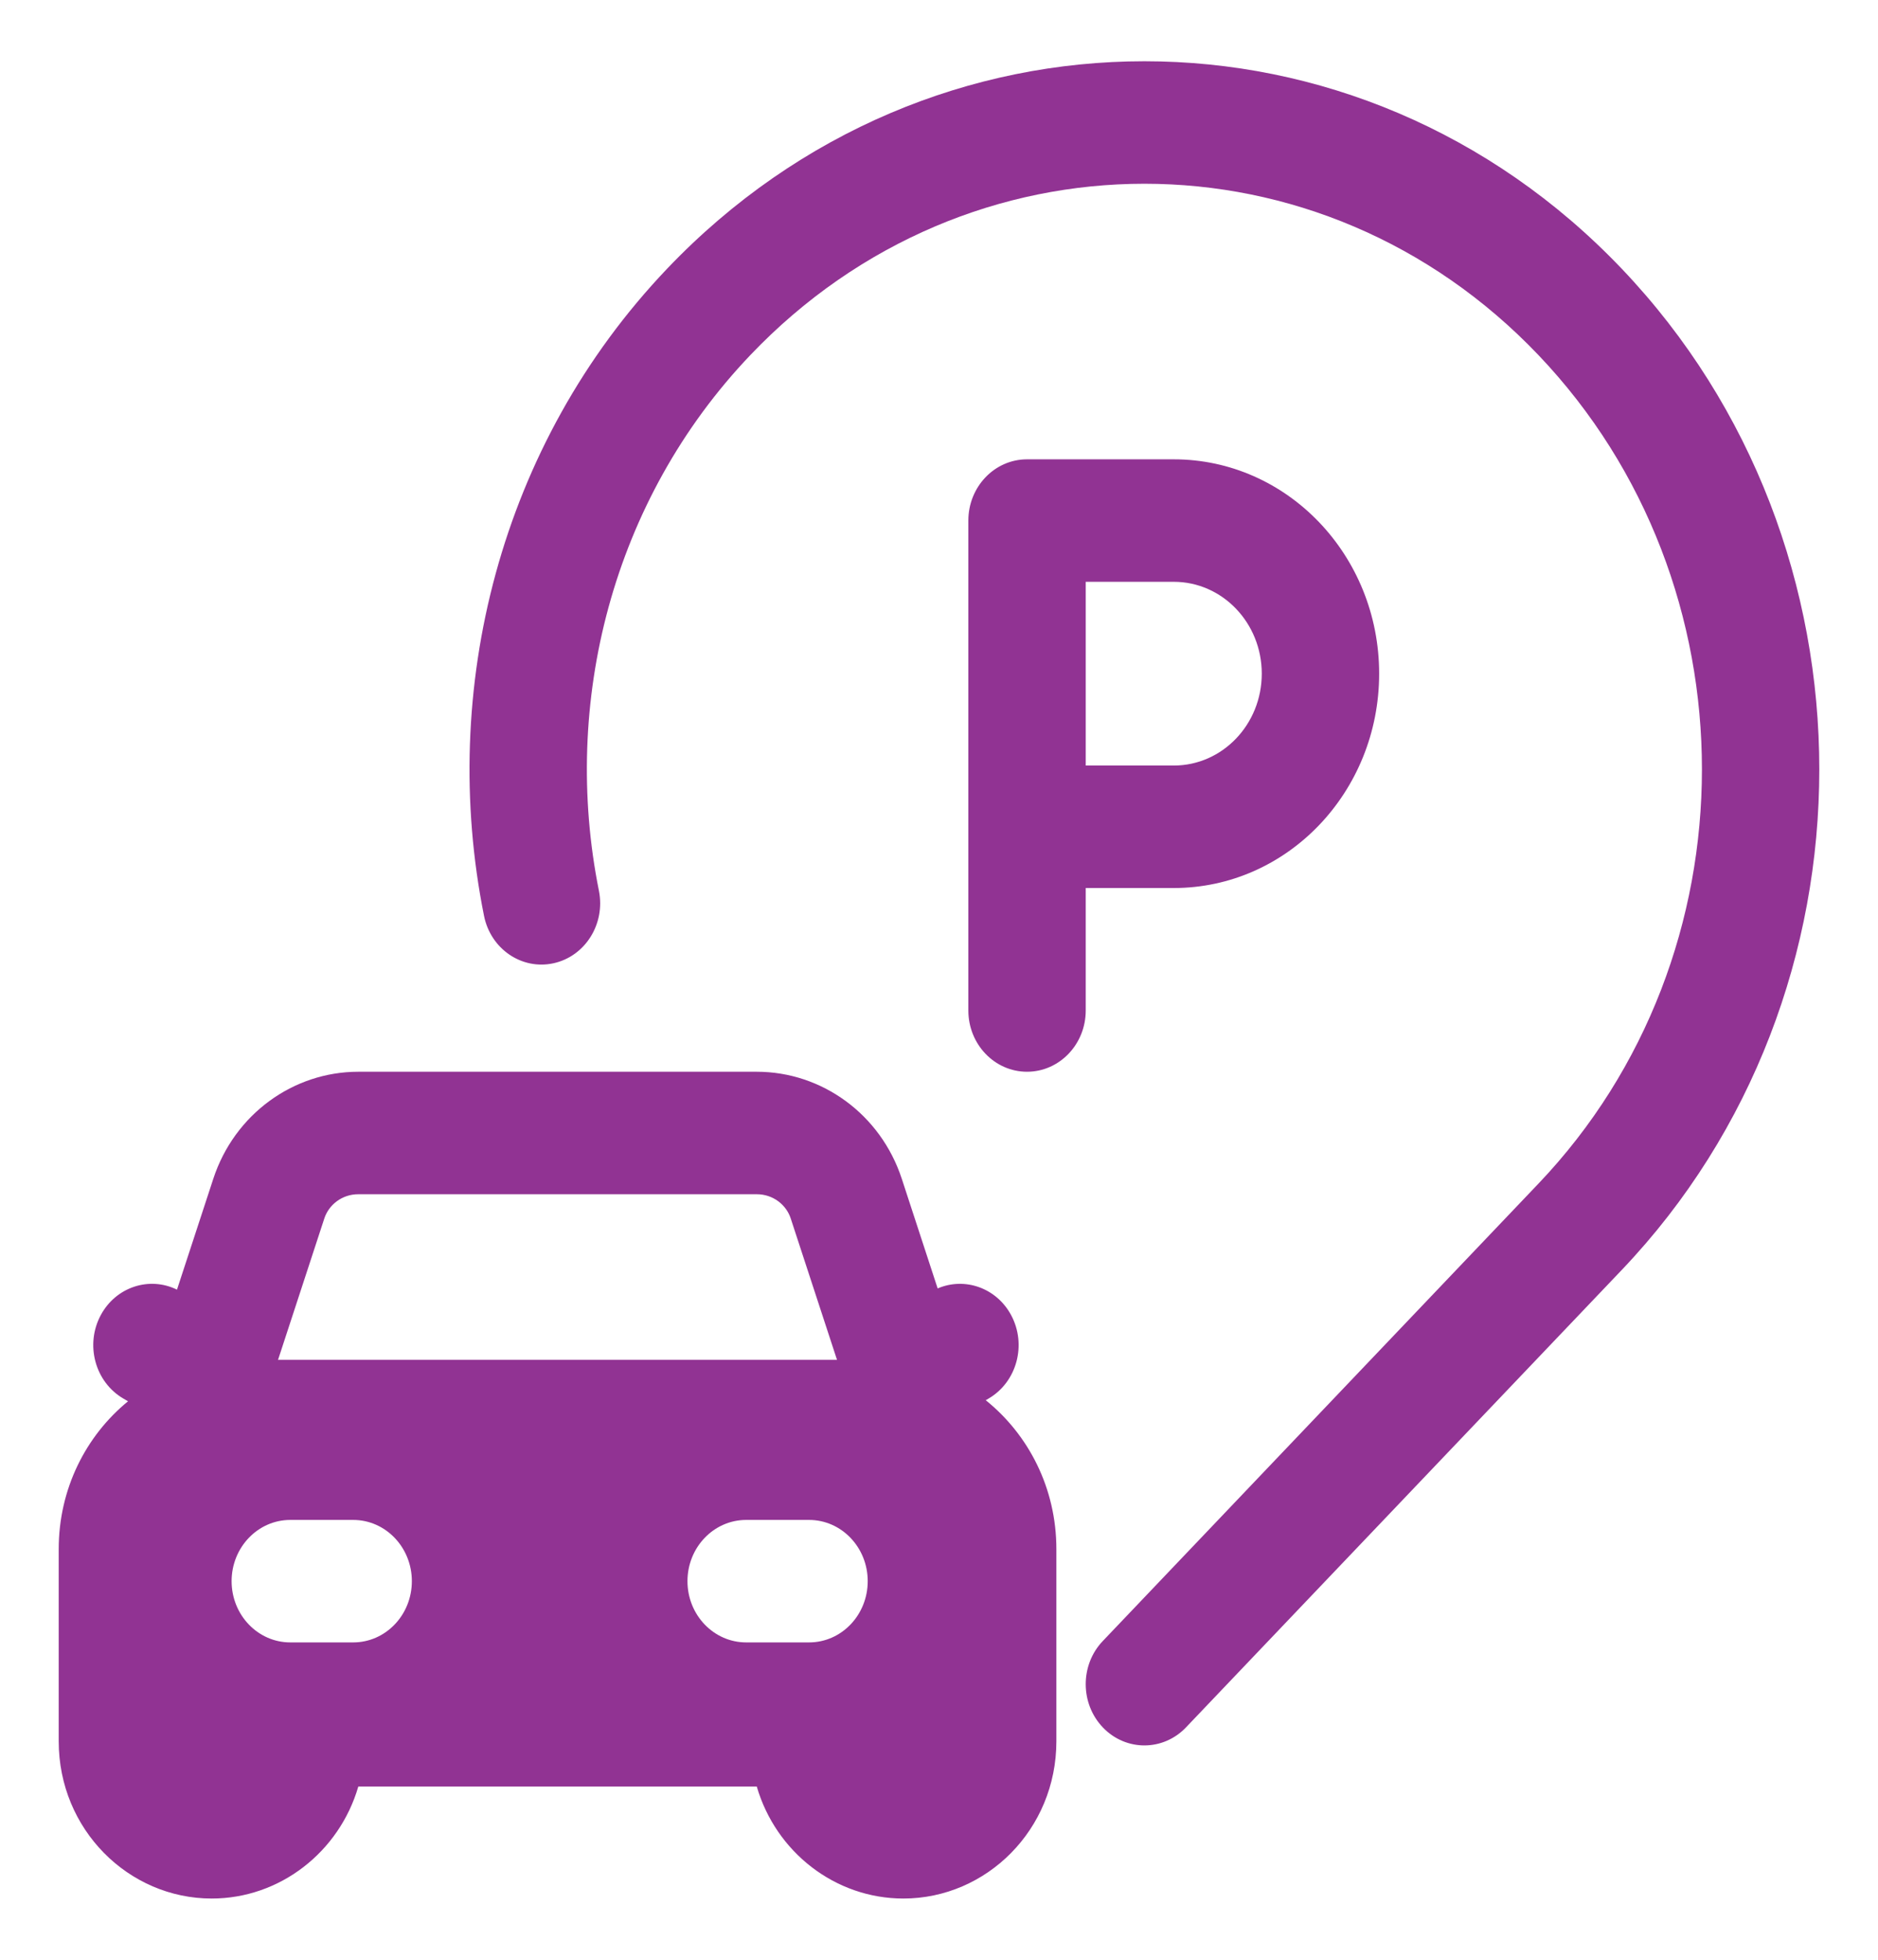 <svg width="46" height="48" viewBox="0 0 46 48" fill="none" xmlns="http://www.w3.org/2000/svg">
<path d="M39.724 6.583C33.267 -0.194 22.795 -0.194 16.339 6.583C12.236 10.89 10.745 16.896 11.856 22.433C12.019 23.243 12.78 23.763 13.557 23.593C14.335 23.423 14.832 22.628 14.67 21.817C13.748 17.224 14.987 12.257 18.378 8.698C23.71 3.101 32.352 3.101 37.684 8.698C43.022 14.3 43.022 23.387 37.684 28.989L27.012 40.193C26.452 40.78 26.455 41.73 27.018 42.314C27.581 42.898 28.491 42.895 29.051 42.307L39.724 31.104C46.175 24.332 46.175 13.355 39.724 6.583Z" fill="#913393"/>
<path fill-rule="evenodd" clip-rule="evenodd" d="M5.224 28.873C5.743 27.288 7.185 26.25 8.776 26.25H18.537C20.127 26.25 21.57 27.288 22.089 28.873L22.967 31.557C23.629 31.273 24.405 31.541 24.765 32.208C25.155 32.93 24.91 33.845 24.218 34.252L24.145 34.295C25.193 35.138 25.875 36.449 25.875 37.943V42.648C25.875 44.81 24.164 46.5 22.127 46.5C20.455 46.5 19.002 45.36 18.536 43.756H8.777C8.31 45.36 6.857 46.5 5.185 46.5C3.149 46.5 1.438 44.81 1.438 42.648V37.943C1.438 36.464 2.105 35.165 3.136 34.321L3.017 34.252C2.325 33.845 2.08 32.93 2.47 32.208C2.842 31.519 3.66 31.255 4.335 31.587L5.224 28.873ZM6.81 33.307L7.944 29.843C8.054 29.508 8.377 29.25 8.776 29.25H18.537C18.935 29.25 19.259 29.508 19.368 29.843L20.502 33.307H6.81ZM7.11 37.227C6.317 37.227 5.673 37.899 5.673 38.727C5.673 39.556 6.317 40.227 7.11 40.227H8.651C9.445 40.227 10.088 39.556 10.088 38.727C10.088 37.899 9.445 37.227 8.651 37.227H7.11ZM18.277 37.227C17.483 37.227 16.839 37.899 16.839 38.727C16.839 39.556 17.483 40.227 18.277 40.227H19.817C20.611 40.227 21.254 39.556 21.254 38.727C21.254 37.899 20.611 37.227 19.817 37.227H18.277Z" fill="#913393"/>
<path fill-rule="evenodd" clip-rule="evenodd" d="M26.594 21.75H28.75C31.529 21.75 33.781 19.399 33.781 16.5C33.781 13.601 31.529 11.25 28.75 11.25H25.156C24.362 11.25 23.719 11.922 23.719 12.75V24.75C23.719 25.578 24.362 26.25 25.156 26.25C25.95 26.25 26.594 25.578 26.594 24.75V21.75ZM26.594 14.25V18.75H28.75C29.941 18.75 30.906 17.743 30.906 16.5C30.906 15.257 29.941 14.25 28.75 14.25H26.594Z" fill="#913393"/>
</svg>
